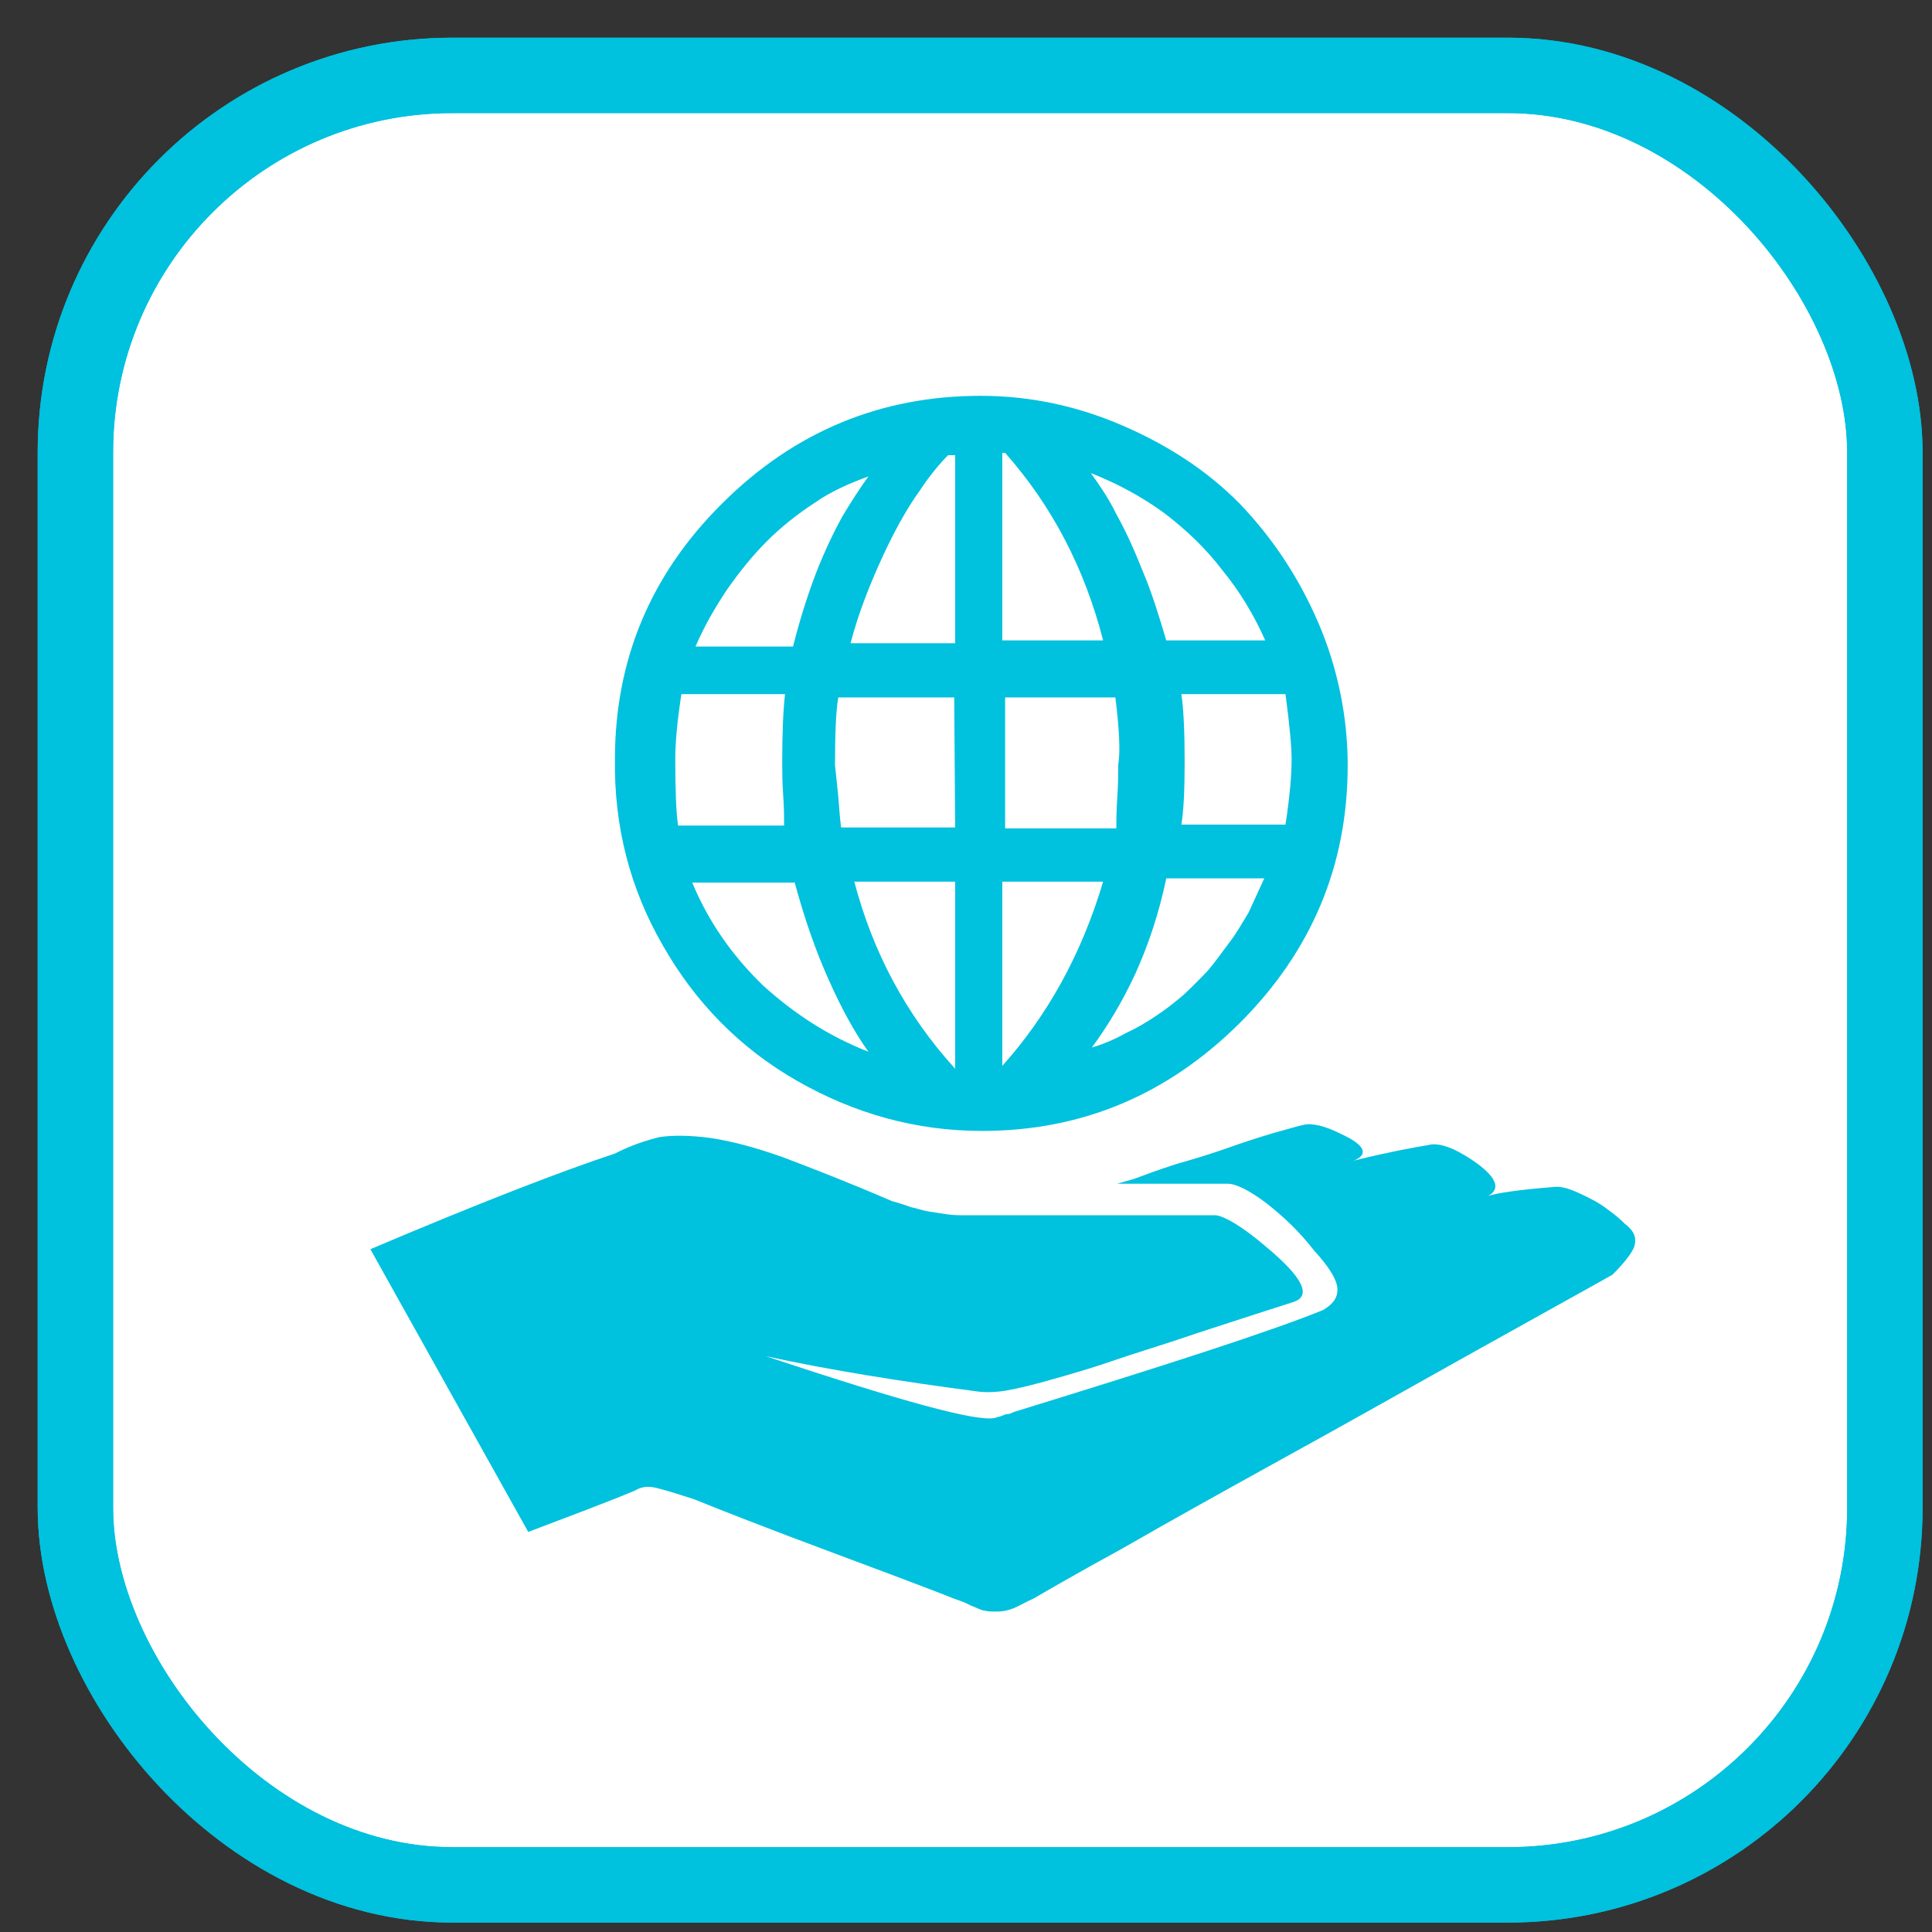 <svg width="20px" height="20px" viewBox="0 0 41 41" xmlns="http://www.w3.org/2000/svg" xmlns:xlink="http://www.w3.org/1999/xlink">
    <rect x="0" y="0" width="41" height="41" fill="#333333" stroke="none"/>
    <g stroke="none" stroke-width="1" fill="none" fill-rule="evenodd">
        <g transform="translate(1, 1)">
            <g stroke="#00C1DE" stroke-width="1.6">
                <rect fill="#FFFFFF" fill-rule="nonzero" x="0.6" y="0.6" width="38.4" height="38.4" rx="8"></rect>
                <rect x="0.6" y="0.6" width="38.4" height="38.4" rx="8"></rect>
            </g>
            <g transform="translate(6.5, 6.5)" fill="#00C1DE" fill-rule="nonzero">
                <path d="M26.98,18.47 C26.89,18.38 26.79,18.29 26.61,18.16 C26.44,18.03 26.25,17.93 26.01,17.82 C25.77,17.71 25.6,17.67 25.47,17.69 C24.71,17.75 24.26,17.82 24.08,17.88 C24.36,17.73 24.26,17.47 23.76,17.13 C23.35,16.85 23.02,16.74 22.81,16.8 C22.5,16.85 21.96,16.95 21.23,17.13 C21.55,17 21.47,16.8 20.97,16.57 C20.62,16.39 20.34,16.33 20.17,16.37 C20.06,16.39 19.84,16.46 19.54,16.54 C19.24,16.63 18.89,16.74 18.53,16.87 C18.16,17 17.79,17.11 17.44,17.21 C17.1,17.32 16.8,17.43 16.56,17.52 L16.21,17.62 L18.55,17.62 C18.72,17.62 19,17.75 19.37,18.03 C19.74,18.32 20.08,18.64 20.38,19.03 C20.69,19.37 20.86,19.63 20.88,19.83 C20.9,20.02 20.8,20.17 20.58,20.3 C19.5,20.74 17.31,21.45 14.03,22.46 C13.96,22.49 13.92,22.51 13.88,22.51 C13.83,22.51 13.81,22.53 13.75,22.55 C13.7,22.57 13.66,22.57 13.62,22.59 C13.23,22.68 11.61,22.23 8.75,21.28 L8.75,21.28 C10.13,21.58 11.65,21.82 13.25,22.03 C13.4,22.05 13.62,22.05 13.85,22.01 C14.09,21.97 14.46,21.88 14.91,21.75 C15.37,21.62 15.8,21.49 16.17,21.36 C16.54,21.23 17.12,21.06 17.94,20.78 C18.74,20.52 19.41,20.3 19.95,20.13 C20.34,20 20.15,19.61 19.37,18.96 C18.87,18.53 18.5,18.32 18.31,18.29 L13.01,18.29 C12.88,18.29 12.73,18.29 12.6,18.27 C12.47,18.25 12.34,18.23 12.21,18.21 C12.08,18.19 11.95,18.14 11.84,18.12 C11.73,18.08 11.58,18.03 11.43,17.99 C10.48,17.58 9.7,17.28 9.12,17.06 C8.53,16.85 8.04,16.72 7.58,16.65 C7.13,16.59 6.78,16.59 6.5,16.63 C6.22,16.7 5.9,16.8 5.55,16.98 C4.4,17.36 2.67,18.03 0.36,19.01 L0.36,19.01 L3.71,25.01 C4.6,24.67 5.36,24.39 5.98,24.13 C6.09,24.06 6.22,24.04 6.35,24.06 C6.48,24.08 6.78,24.17 7.24,24.32 C7.73,24.52 8.77,24.93 10.33,25.51 C11.89,26.09 12.69,26.4 12.73,26.42 C12.84,26.46 12.97,26.5 13.1,26.57 C13.25,26.63 13.34,26.68 13.4,26.68 C13.46,26.7 13.55,26.7 13.66,26.7 C13.77,26.7 13.88,26.68 14.01,26.63 C14.11,26.59 14.26,26.5 14.44,26.42 C14.63,26.31 15.26,25.94 16.32,25.36 C17.38,24.75 18.5,24.13 19.71,23.46 C20.93,22.79 22.24,22.05 23.67,21.25 C25.1,20.45 26.12,19.89 26.72,19.55 C26.98,19.29 27.13,19.09 27.18,18.96 C27.24,18.77 27.18,18.62 26.98,18.47 L26.98,18.47 Z M13.34,16.5 C15.45,16.5 17.27,15.74 18.81,14.21 C20.34,12.68 21.1,10.86 21.1,8.74 C21.1,7.69 20.88,6.65 20.47,5.7 C20.06,4.75 19.5,3.91 18.81,3.19 C18.11,2.48 17.27,1.94 16.32,1.53 C15.37,1.12 14.37,0.9 13.31,0.9 C11.19,0.9 9.36,1.66 7.84,3.17 C6.31,4.68 5.55,6.5 5.55,8.61 C5.53,10.04 5.87,11.36 6.57,12.57 C7.26,13.78 8.21,14.75 9.42,15.44 C10.63,16.13 11.93,16.5 13.34,16.5 L13.34,16.5 Z M15.67,14.73 C15.99,14.3 16.32,13.76 16.6,13.15 C16.88,12.53 17.1,11.86 17.25,11.14 L19.33,11.14 C19.22,11.38 19.11,11.62 19,11.86 C18.87,12.07 18.74,12.31 18.59,12.5 C18.44,12.7 18.29,12.91 18.14,13.09 C17.96,13.28 17.79,13.45 17.62,13.61 C17.42,13.78 17.23,13.93 17.03,14.06 C16.84,14.19 16.62,14.32 16.38,14.43 C16.15,14.56 15.91,14.66 15.67,14.73 L15.67,14.73 Z M19.91,8.61 C19.91,8.96 19.87,9.41 19.78,10 L17.57,10 C17.62,9.7 17.64,9.26 17.64,8.68 C17.64,8.05 17.62,7.56 17.57,7.23 L19.78,7.23 C19.87,7.9 19.91,8.36 19.91,8.61 L19.91,8.61 Z M19.35,6.09 L17.25,6.09 C17.1,5.59 16.95,5.09 16.75,4.62 C16.56,4.14 16.38,3.75 16.19,3.41 C16.02,3.06 15.82,2.78 15.65,2.54 C16.21,2.76 16.73,3.04 17.21,3.39 C17.68,3.75 18.09,4.14 18.44,4.6 C18.81,5.05 19.11,5.55 19.35,6.09 L19.35,6.09 Z M13.77,2.11 L13.83,2.11 C14.83,3.24 15.52,4.57 15.91,6.09 L13.77,6.09 L13.77,2.11 Z M13.77,7.3 L16.17,7.3 C16.25,7.95 16.28,8.44 16.23,8.74 C16.23,8.92 16.23,9.15 16.21,9.44 C16.19,9.72 16.19,9.93 16.19,10.08 L13.83,10.08 L13.83,7.3 L13.77,7.3 L13.77,7.3 Z M13.77,11.21 L15.91,11.21 C15.45,12.76 14.72,14.06 13.77,15.12 L13.77,11.21 Z M12.77,15.18 C11.73,14.04 11.02,12.7 10.63,11.21 L12.77,11.21 L12.77,15.18 Z M12.77,10.06 L10.35,10.06 C10.33,9.91 10.31,9.7 10.29,9.41 C10.26,9.13 10.24,8.9 10.22,8.74 C10.22,8.07 10.24,7.58 10.29,7.3 L12.75,7.3 L12.77,10.06 L12.77,10.06 Z M12.77,2.18 L12.77,6.15 L10.55,6.15 C10.72,5.5 10.96,4.9 11.24,4.29 C11.52,3.69 11.78,3.24 12.02,2.91 C12.23,2.59 12.45,2.33 12.62,2.16 L12.77,2.16 L12.77,2.18 Z M10.93,2.61 C10.74,2.87 10.55,3.17 10.37,3.47 C10.2,3.78 10,4.19 9.81,4.68 C9.62,5.18 9.46,5.7 9.33,6.22 L7.26,6.22 C7.45,5.78 7.67,5.4 7.93,5.01 C8.19,4.64 8.47,4.29 8.77,3.99 C9.07,3.69 9.42,3.41 9.79,3.17 C10.13,2.93 10.52,2.76 10.93,2.61 L10.93,2.61 Z M6.83,8.61 C6.83,8.27 6.87,7.82 6.96,7.23 L9.16,7.23 C9.12,7.58 9.1,8.05 9.1,8.68 C9.1,8.85 9.1,9.09 9.12,9.37 C9.14,9.65 9.14,9.87 9.14,10.02 L6.89,10.02 C6.85,9.76 6.83,9.28 6.83,8.61 L6.83,8.61 Z M9.36,11.21 C9.57,11.99 9.81,12.68 10.09,13.3 C10.37,13.93 10.65,14.43 10.93,14.82 C10.09,14.49 9.36,14.02 8.69,13.41 C8.04,12.78 7.54,12.07 7.19,11.23 L9.36,11.23 L9.36,11.21 Z" id="Shape"></path>
            </g>
        </g>
    </g>
</svg>